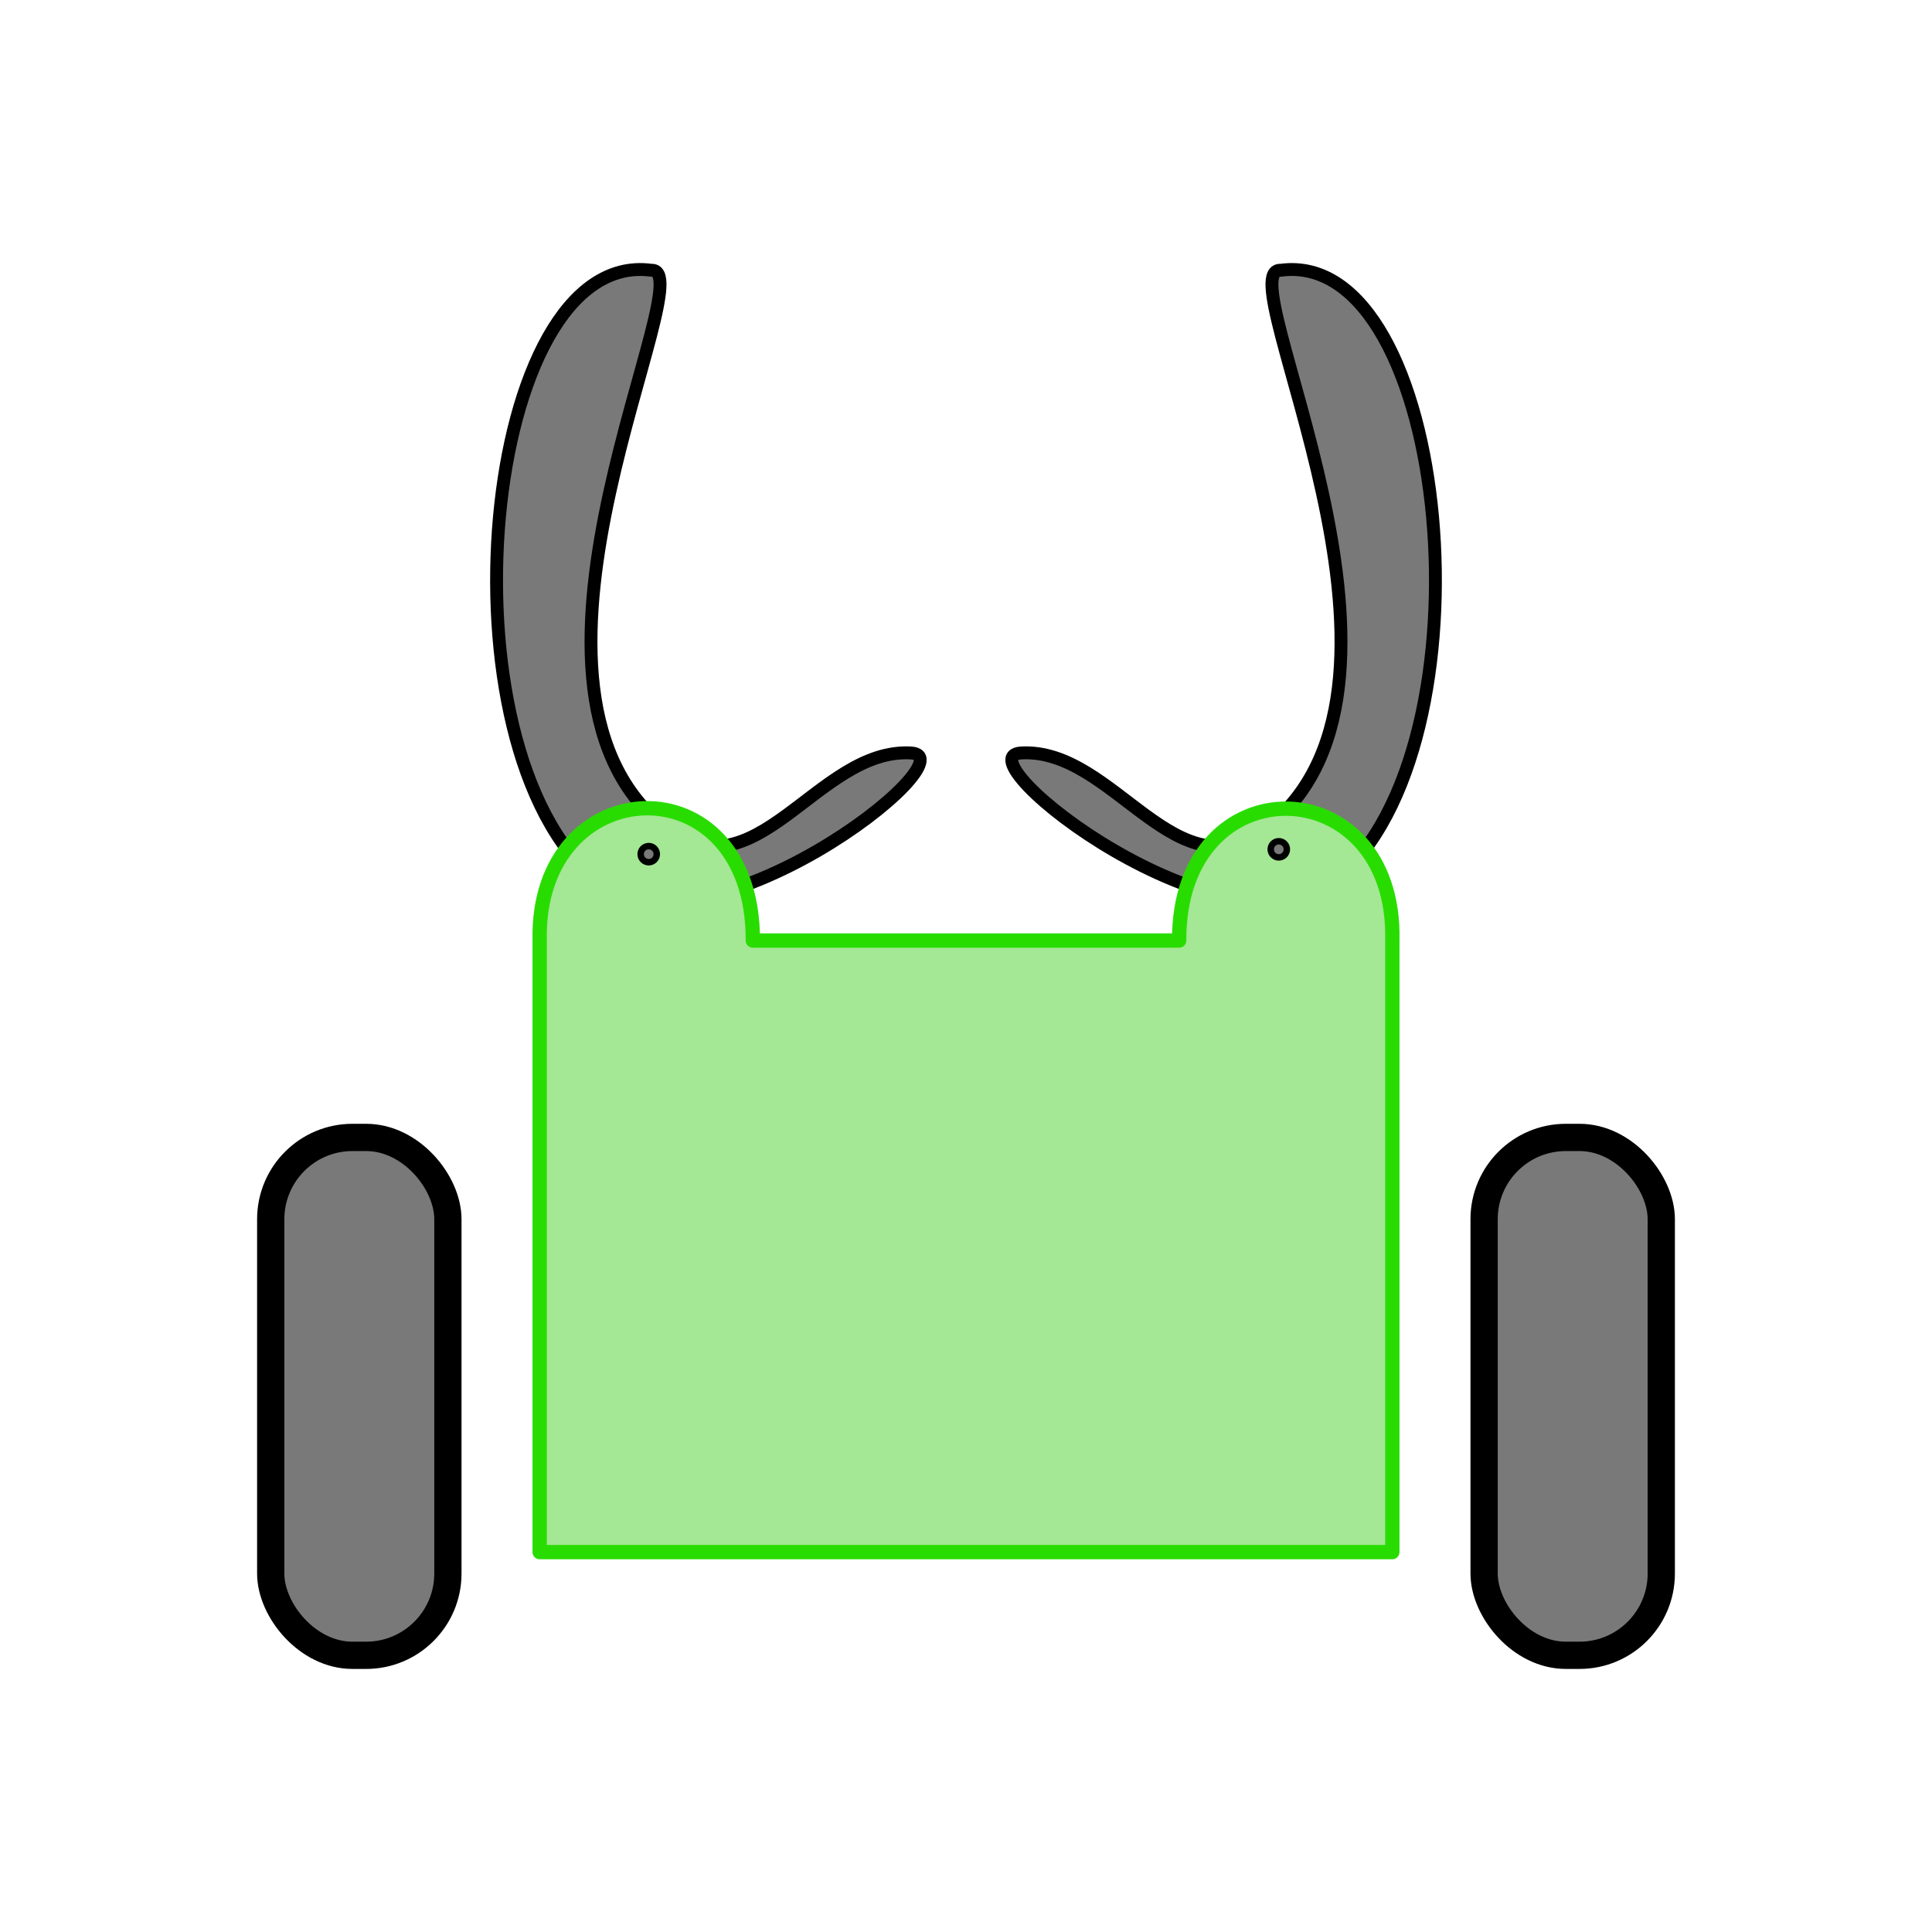 <?xml version="1.0" encoding="UTF-8" standalone="no"?>
<!-- Created with Inkscape (http://www.inkscape.org/) -->

<svg
   xmlns:dc="http://purl.org/dc/elements/1.1/"
   xmlns:cc="http://creativecommons.org/ns#"
   xmlns:rdf="http://www.w3.org/1999/02/22-rdf-syntax-ns#"
   xmlns:svg="http://www.w3.org/2000/svg"
   xmlns="http://www.w3.org/2000/svg"
   xmlns:sodipodi="http://sodipodi.sourceforge.net/DTD/sodipodi-0.dtd"
   xmlns:inkscape="http://www.inkscape.org/namespaces/inkscape"
   width="300"
   height="300"
   id="svg2"
   version="1.1"
   inkscape:version="0.48.4 r9939"
   sodipodi:docname="ballHolding-HingedClaw.svg"
   inkscape:export-filename="C:\Users\tpeet3\Downloads\ballHolding-HingedClaw.png"
   inkscape:export-xdpi="60"
   inkscape:export-ydpi="60">
  <defs
     id="defs4" />
  <sodipodi:namedview
     id="base"
     pagecolor="#ffffff"
     bordercolor="#666666"
     borderopacity="1.0"
     inkscape:pageopacity="0.0"
     inkscape:pageshadow="2"
     inkscape:zoom="1.4142136"
     inkscape:cx="140.85329"
     inkscape:cy="137.96706"
     inkscape:document-units="px"
     inkscape:current-layer="layer1"
     showgrid="false"
     inkscape:window-width="708"
     inkscape:window-height="423"
     inkscape:window-x="25"
     inkscape:window-y="25"
     inkscape:window-maximized="0" />
  <g
     inkscape:label="Layer 1"
     inkscape:groupmode="layer"
     id="layer1"
     transform="translate(0,-752.362)">
    <path
       sodipodi:nodetypes="ssccs"
       inkscape:connector-curvature="0"
       id="path3760"
       d="m 207.342,889.08 c -16.575,13.58 -58.512,-19.25 -48.79,-19.799 14.601,-0.824 24.159,22.92 38.537,11.314 27.997,-22.705 -6.627,-86.643 1.768,-86.267 26.4,-3.537 33.68,74.111 8.485,94.752 z"
       style="fill:#797979;fill-opacity:1;stroke:#000000;stroke-width:2;stroke-linecap:butt;stroke-linejoin:round;stroke-miterlimit:4;stroke-opacity:1;stroke-dasharray:none" />
    <path
       style="fill:#797979;fill-opacity:1;stroke:#000000;stroke-width:2;stroke-linecap:butt;stroke-linejoin:round;stroke-miterlimit:4;stroke-opacity:1;stroke-dasharray:none"
       d="m 92.658,889.08 c 16.575,13.58 58.512,-19.25 48.79,-19.799 -14.601,-0.824 -24.159,22.92 -38.537,11.314 -27.997,-22.705 6.627,-86.643 -1.768,-86.267 -26.4,-3.537 -33.68,74.111 -8.485,94.752 z"
       id="path3758"
       inkscape:connector-curvature="0"
       sodipodi:nodetypes="ssccs" />
    <path
       style="fill:#a4e795;fill-opacity:1;stroke:#29dc00;stroke-width:2.221;stroke-linejoin:round;stroke-miterlimit:4;stroke-opacity:1"
       d="m 216.201,898.41 0,94.962 -132.403,0 0,-94.962 c -0.614,-26.644 33.233,-28.136 33.101,0 l 33.101,0 33.101,0 c -0.136,-27.696 33.756,-26.911 33.101,0 z"
       id="rect2985"
       inkscape:connector-curvature="0"
       sodipodi:nodetypes="cccccccc" />
    <rect
       ry="12.697"
       y="928.981"
       x="42.038"
       height="80.417"
       width="27.511"
       id="rect3763"
       style="fill:#797979;fill-opacity:1;stroke:#000000;stroke-width:4.232;stroke-linejoin:round;stroke-miterlimit:4;stroke-opacity:1;stroke-dasharray:none" />
    <rect
       style="fill:#797979;fill-opacity:1;stroke:#000000;stroke-width:4.232;stroke-linejoin:round;stroke-miterlimit:4;stroke-opacity:1;stroke-dasharray:none"
       id="rect3765"
       width="27.511"
       height="80.417"
       x="230.451"
       y="928.981"
       ry="12.697" />
    <path
       sodipodi:type="arc"
       style="fill:#797979;fill-opacity:1;stroke:#000000;stroke-opacity:1"
       id="path2986"
       sodipodi:cx="116.25"
       sodipodi:cy="91.25"
       sodipodi:rx="1.25"
       sodipodi:ry="1.25"
       d="m 117.5,91.25 a 1.25,1.25 0 1 1 -2.5,0 1.25,1.25 0 1 1 2.5,0 z"
       transform="translate(-15.516,793.744)" />
    <path
       transform="translate(82.32,792.994)"
       d="m 117.5,91.25 a 1.25,1.25 0 1 1 -2.5,0 1.25,1.25 0 1 1 2.5,0 z"
       sodipodi:ry="1.25"
       sodipodi:rx="1.25"
       sodipodi:cy="91.25"
       sodipodi:cx="116.25"
       id="path3756"
       style="fill:#797979;fill-opacity:1;stroke:#000000;stroke-opacity:1"
       sodipodi:type="arc" />
  </g>
</svg>
